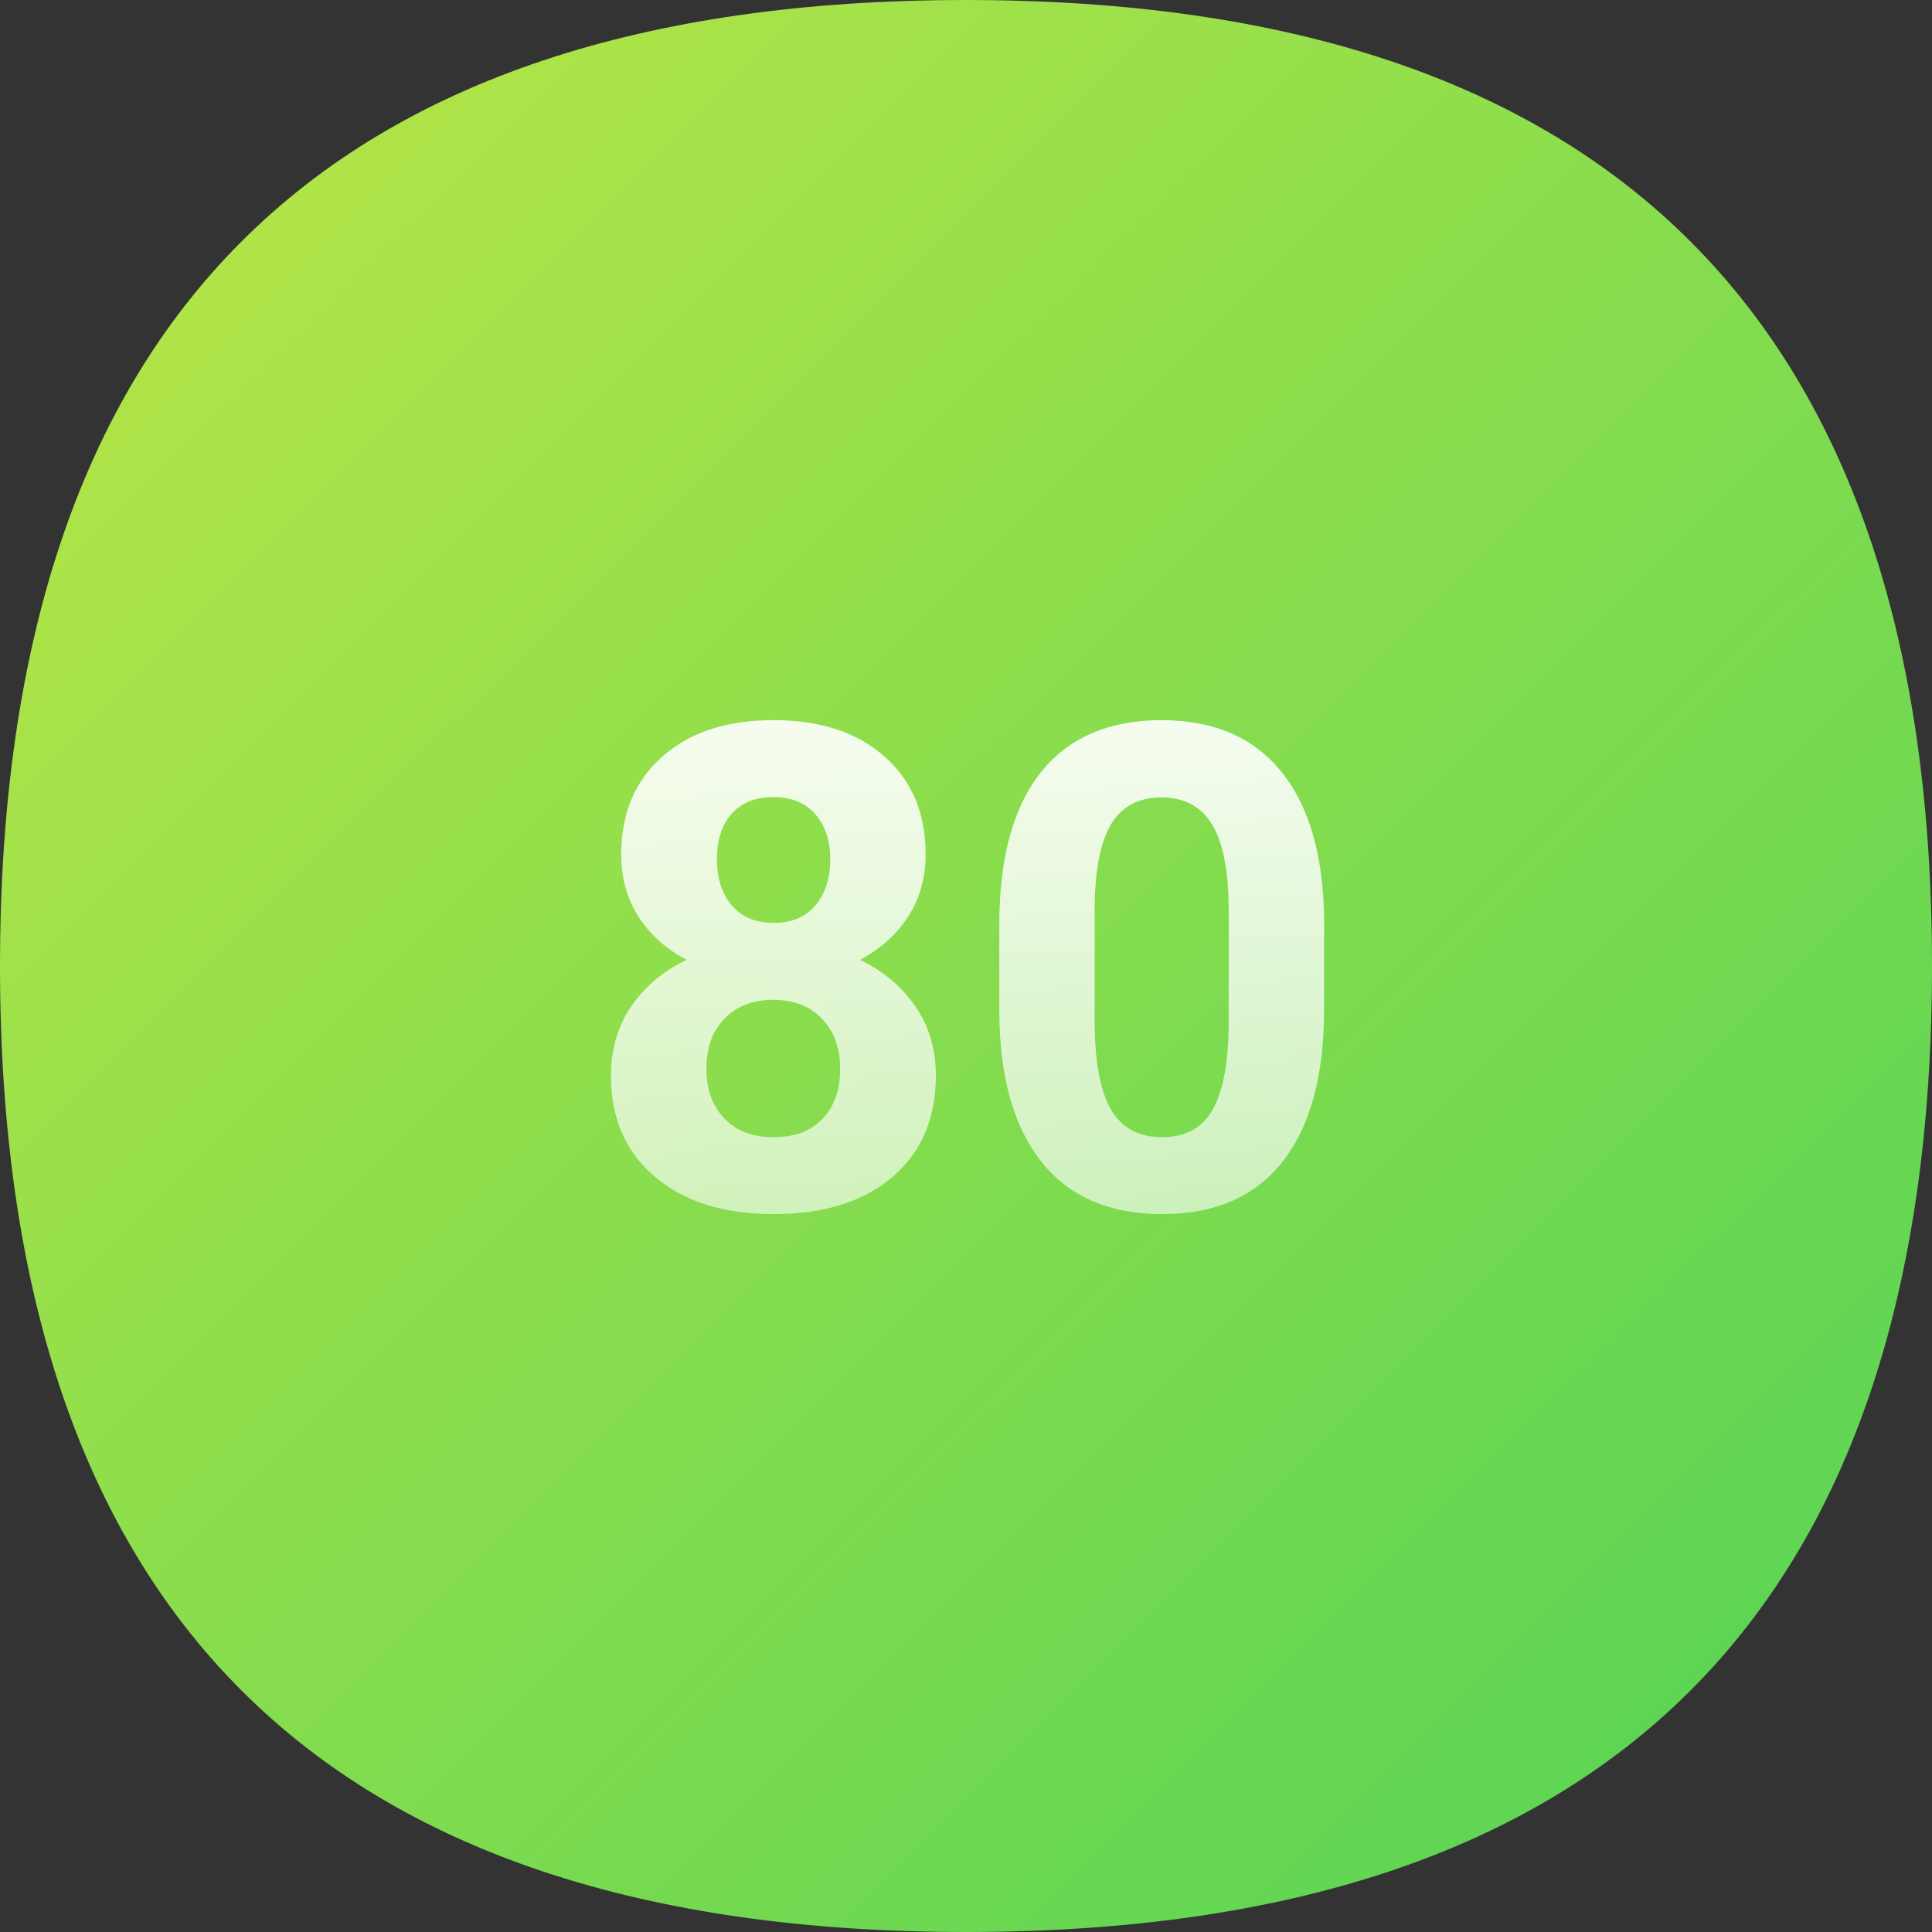 <svg width="40" height="40" viewBox="0 0 40 40" fill="none" xmlns="http://www.w3.org/2000/svg">
<rect x="0" y="0" width="40" height="40" fill="#333333" stroke="none"/>
<path d="M40 20C40 33.333 33.333 40 20 40C6.667 40 0 33.333 0 20C0 6.667 6.667 0 20 0C33.333 0 40 6.667 40 20Z" fill="url(#paint0_linear)"/>
<path d="M19.164 17.692C19.164 18.175 19.043 18.604 18.802 18.977C18.56 19.351 18.227 19.65 17.804 19.873C18.287 20.105 18.67 20.427 18.952 20.837C19.235 21.242 19.376 21.721 19.376 22.273C19.376 23.157 19.075 23.856 18.474 24.371C17.872 24.881 17.054 25.137 16.02 25.137C14.985 25.137 14.165 24.879 13.559 24.364C12.953 23.849 12.649 23.152 12.649 22.273C12.649 21.721 12.791 21.24 13.073 20.83C13.356 20.42 13.736 20.101 14.215 19.873C13.791 19.65 13.458 19.351 13.217 18.977C12.98 18.604 12.861 18.175 12.861 17.692C12.861 16.845 13.144 16.17 13.709 15.669C14.274 15.163 15.042 14.91 16.013 14.91C16.979 14.91 17.744 15.161 18.31 15.662C18.879 16.159 19.164 16.836 19.164 17.692ZM17.394 22.129C17.394 21.696 17.268 21.35 17.018 21.09C16.767 20.83 16.43 20.7 16.006 20.7C15.587 20.7 15.252 20.83 15.001 21.09C14.75 21.345 14.625 21.691 14.625 22.129C14.625 22.553 14.748 22.895 14.994 23.154C15.24 23.414 15.582 23.544 16.02 23.544C16.448 23.544 16.783 23.419 17.024 23.168C17.27 22.917 17.394 22.571 17.394 22.129ZM17.189 17.788C17.189 17.401 17.086 17.091 16.881 16.858C16.676 16.621 16.386 16.503 16.013 16.503C15.644 16.503 15.356 16.617 15.151 16.845C14.946 17.073 14.844 17.387 14.844 17.788C14.844 18.185 14.946 18.504 15.151 18.745C15.356 18.987 15.646 19.107 16.02 19.107C16.393 19.107 16.68 18.987 16.881 18.745C17.086 18.504 17.189 18.185 17.189 17.788ZM27.415 20.885C27.415 22.261 27.13 23.314 26.561 24.043C25.991 24.772 25.157 25.137 24.059 25.137C22.974 25.137 22.145 24.779 21.57 24.064C20.996 23.348 20.702 22.323 20.689 20.987V19.155C20.689 17.765 20.976 16.71 21.55 15.99C22.129 15.27 22.96 14.91 24.045 14.91C25.13 14.91 25.959 15.268 26.533 15.983C27.107 16.694 27.401 17.717 27.415 19.053V20.885ZM25.439 18.875C25.439 18.05 25.326 17.451 25.098 17.077C24.874 16.699 24.523 16.51 24.045 16.51C23.58 16.51 23.236 16.69 23.013 17.05C22.794 17.405 22.678 17.963 22.664 18.725V21.145C22.664 21.956 22.773 22.56 22.992 22.956C23.215 23.348 23.571 23.544 24.059 23.544C24.542 23.544 24.89 23.355 25.105 22.977C25.319 22.598 25.43 22.02 25.439 21.24V18.875Z" fill="url(#paint1_linear)"/>
<defs>
<linearGradient id="paint0_linear" x1="0.054" y1="-1.32571e-05" x2="39.951" y2="40.061" gradientUnits="userSpaceOnUse">
<stop stop-color="#BCE645"/>
<stop offset="1" stop-color="#51D356"/>
</linearGradient>
<linearGradient id="paint1_linear" x1="20.5" y1="12" x2="20.5" y2="30" gradientUnits="userSpaceOnUse">
<stop stop-color="white"/>
<stop offset="1" stop-color="white" stop-opacity="0.47"/>
</linearGradient>
</defs>
</svg>
